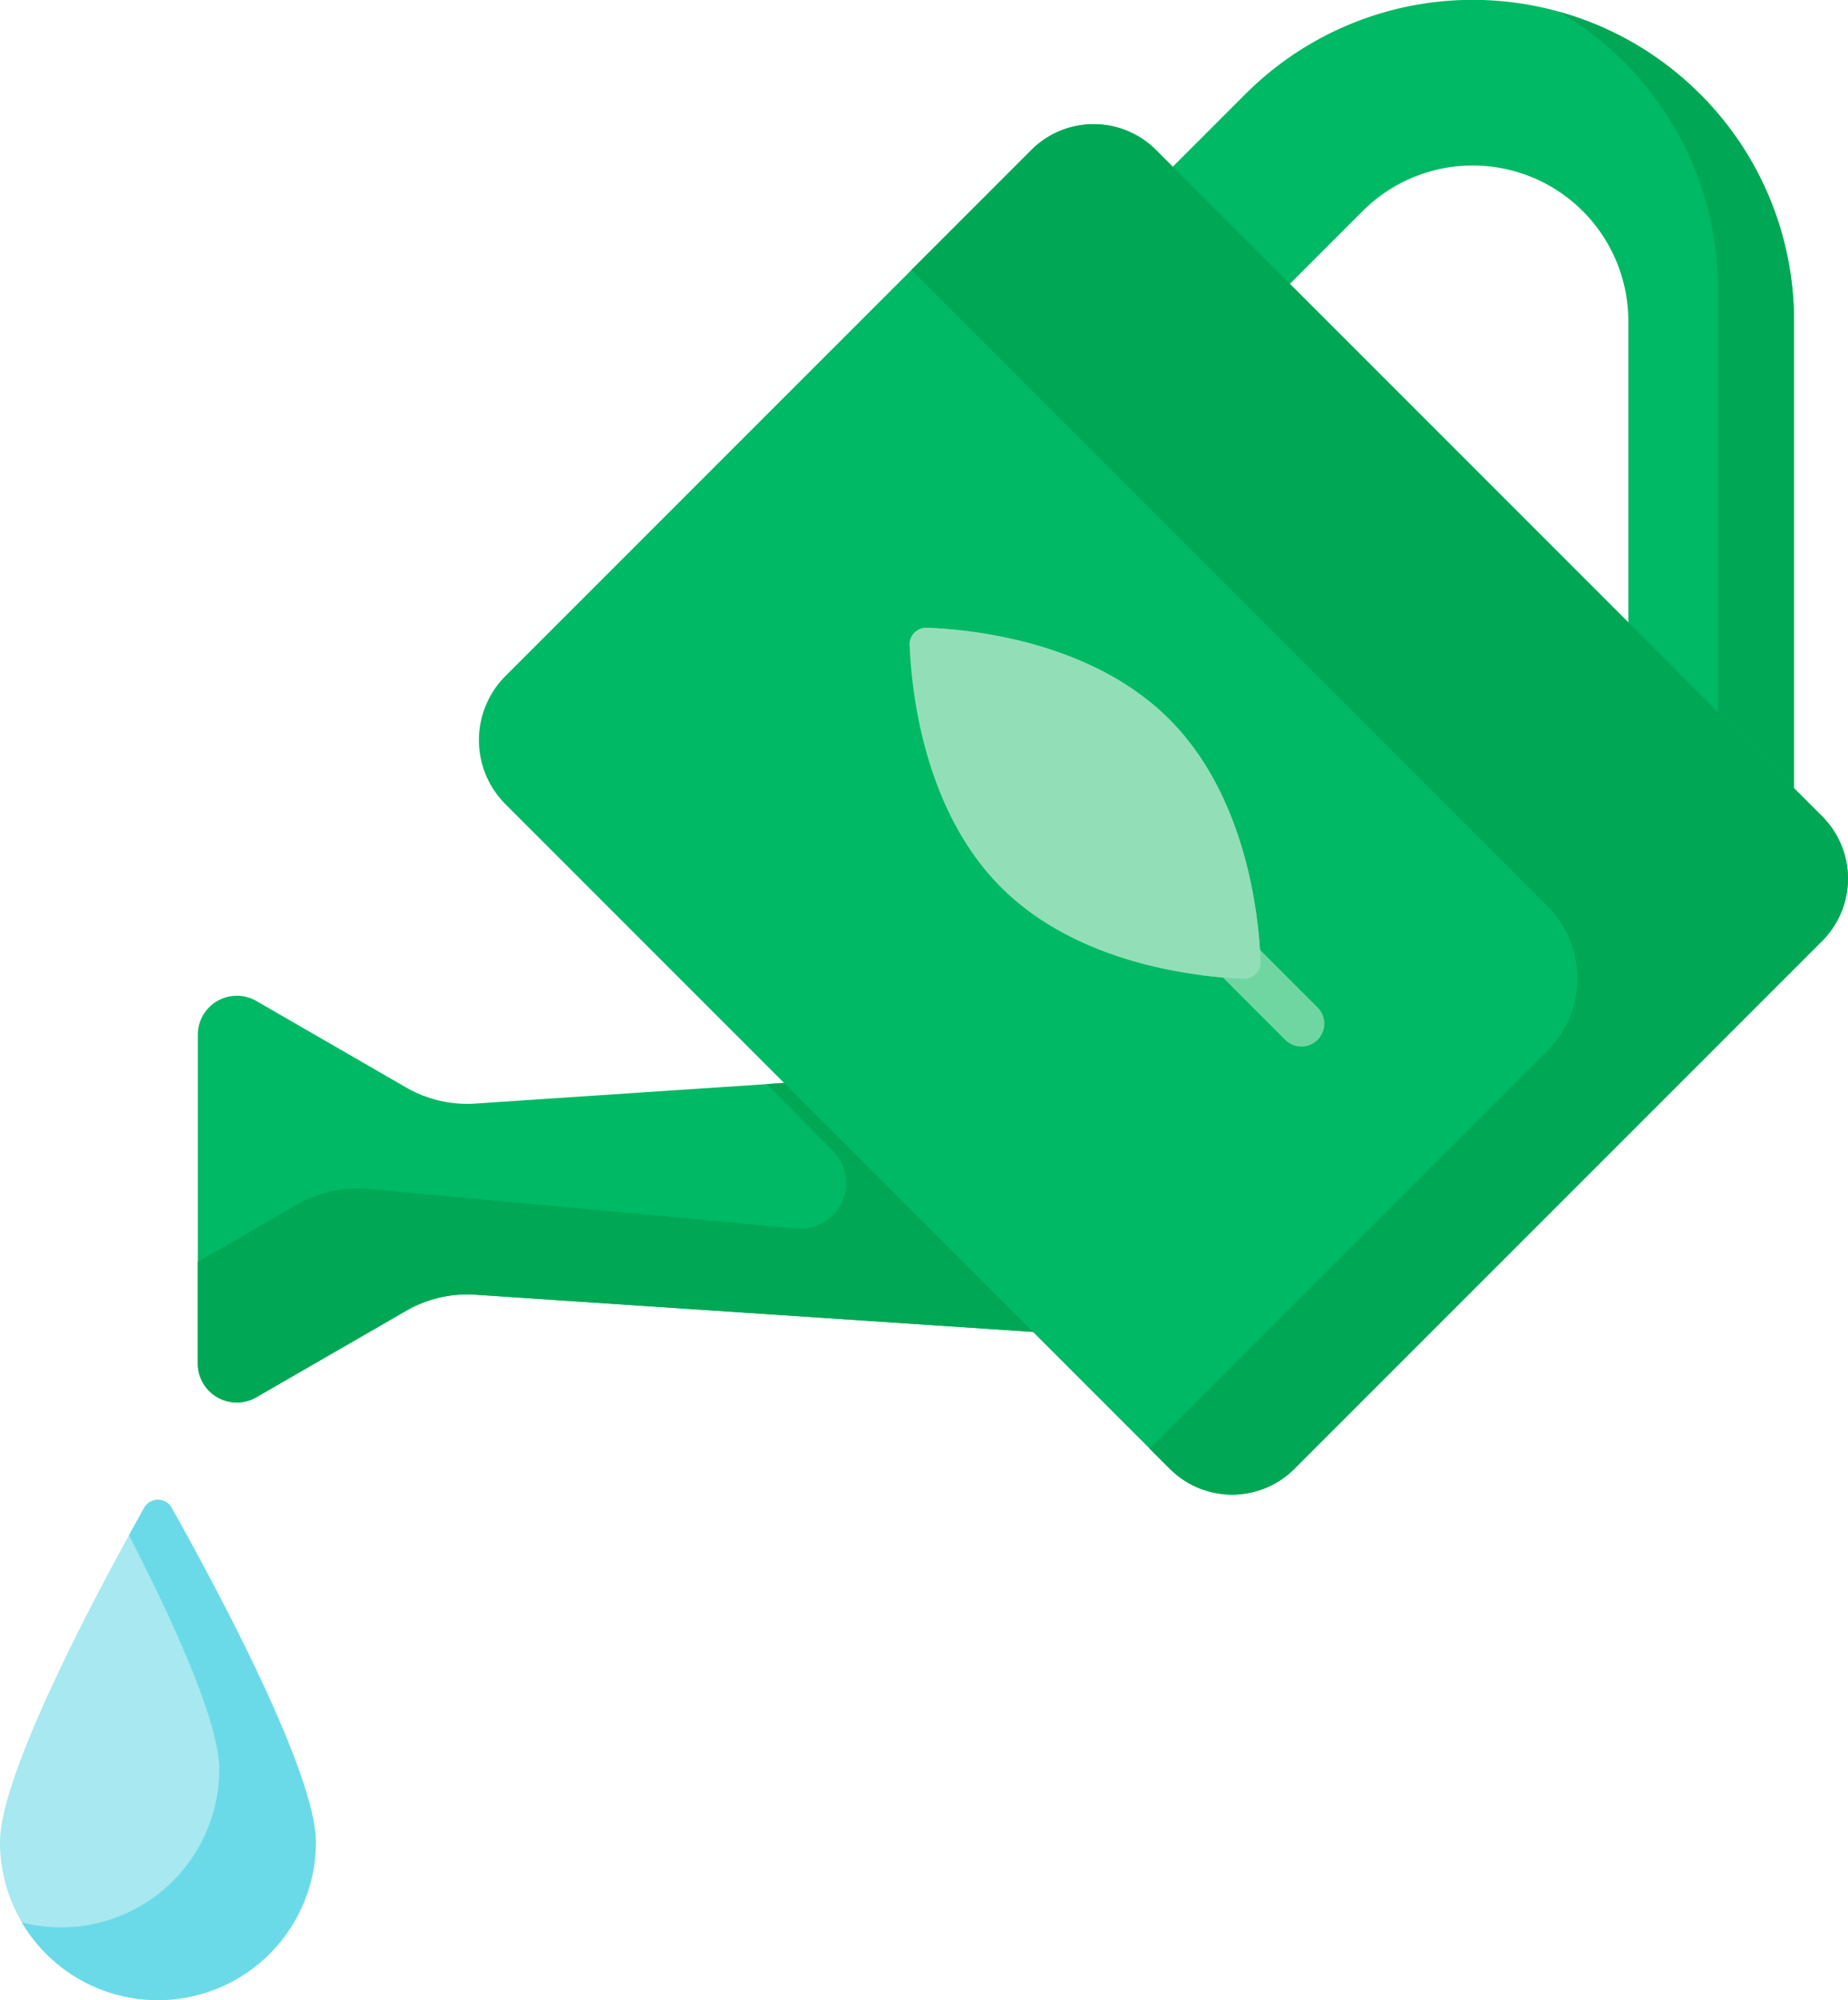 <svg xmlns="http://www.w3.org/2000/svg" width="100.717" height="108.984" viewBox="0 0 100.717 108.984">
  <defs>
    <style>
      .cls-1 {
        fill: #a7e8f1;
      }

      .cls-2 {
        fill: #6bdae8;
      }

      .cls-3 {
        fill: #00b965;
      }

      .cls-4 {
        fill: #00a855;
      }

      .cls-5 {
        fill: #6fd6a2;
      }

      .cls-6 {
        fill: #92dfb7;
      }
    </style>
  </defs>
  <g id="Logo" transform="translate(-21 -35)">
    <g id="water" transform="translate(21 116.721)">
      <path id="Path_3" data-name="Path 3" class="cls-1" d="M17.718,405.662a8.609,8.609,0,0,1-17.218,0c0-3.892,5.768-14.5,7.862-18.216a.857.857,0,0,1,1.494,0c2.093,3.72,7.862,14.324,7.862,18.216Zm0,0" transform="translate(-0.5 -387.009)"/>
      <path id="Path_4" data-name="Path 4" class="cls-2" d="M14.132,387.447a.857.857,0,0,0-1.5,0c-.233.416-.515.921-.828,1.49,2.337,4.542,4.922,10.154,4.922,12.76a8.616,8.616,0,0,1-10.762,8.337,8.608,8.608,0,0,0,16.024-4.371c0-3.892-5.767-14.5-7.861-18.216Zm0,0" transform="translate(-4.776 -387.009)"/>
    </g>
    <g id="Pipe" transform="translate(31.78 89.254)">
      <path id="Path_1" data-name="Path 1" class="cls-3" d="M82.985,248.542l-43.67,2.912a6.658,6.658,0,0,1-3.772-.878l-8.16-4.711a2.128,2.128,0,0,0-3.192,1.843v17.906a2.127,2.127,0,0,0,3.192,1.843l8.161-4.711a6.658,6.658,0,0,1,3.771-.877l43.67,2.911Zm0,0" transform="translate(-24.191 -245.577)"/>
      <path id="Path_2" data-name="Path 2" class="cls-4" d="M66.514,264.2l-11.324.755,3.614,3.65a2.482,2.482,0,0,1-1.993,4.218L33.359,270.65a6.656,6.656,0,0,0-3.771.877l-5.4,3.117v5.534a2.128,2.128,0,0,0,3.192,1.843l8.16-4.711a6.657,6.657,0,0,1,3.772-.877L81.4,279.239Zm0,0" transform="translate(-24.19 -260.141)"/>
    </g>
    <g id="handle" transform="translate(83.382 35)">
      <path id="Path_5" data-name="Path 5" class="cls-3" d="M292,5.121l-5.5,5.5,6.383,6.382,5.5-5.5a8.482,8.482,0,0,1,14.48,6V36.988l8.869,8.87h.157V17.5A17.509,17.509,0,0,0,292,5.121Zm0,0" transform="translate(-286.5 -0.001)"/>
      <path id="Path_6" data-name="Path 6" class="cls-4" d="M397.719,7.424a17.4,17.4,0,0,0-7.681-4.478A17.513,17.513,0,0,1,398.7,18.057V44.171l3.988,3.988h.158V19.8a17.389,17.389,0,0,0-5.128-12.381Zm0,0" transform="translate(-367.455 -2.303)"/>
    </g>
    <g id="body" transform="translate(47.102 41.766)">
      <path id="Path_7" data-name="Path 7" class="cls-3" d="M193.378,75.546l-28.765,28.765a4.8,4.8,0,0,1-6.786,0L121.618,68.1a4.943,4.943,0,0,1,0-6.991l28.663-28.663a4.8,4.8,0,0,1,6.786,0l36.311,36.312a4.8,4.8,0,0,1,0,6.785Zm0,0" transform="translate(-120.17 -31.043)"/>
      <path id="Path_8" data-name="Path 8" class="cls-4" d="M234.766,32.449l-6.543,6.542,34.666,34.666a5.561,5.561,0,0,1,0,7.865l-21.684,21.684,1.107,1.106a4.8,4.8,0,0,0,6.786,0l28.765-28.765a4.8,4.8,0,0,0,0-6.786L241.552,32.449a4.8,4.8,0,0,0-6.786,0Zm0,0" transform="translate(-204.655 -31.043)"/>
    </g>
    <g id="leaft" transform="translate(70.575 69.203)">
      <path id="Path_10" data-name="Path 10" class="cls-5" d="M219.559,134.415a.907.907,0,0,0-.94.941c0,.007,0,.015,0,.023,3.065.4,7.623,1.552,10.85,4.778,4.224,4.225,4.884,10.736,4.979,13.182.961.127,1.776.181,2.356.2a.908.908,0,0,0,.941-.94c-.092-2.43-.744-8.968-4.981-13.205S221.987,134.506,219.559,134.415Zm0,0" transform="translate(-218.618 -134.414)"/>
      <path id="Path_11" data-name="Path 11" class="cls-5" d="M272.068,190.441a1.241,1.241,0,0,1-.882-.365l-13.693-13.693a1.249,1.249,0,0,1,1.766-1.766l13.693,13.693a1.248,1.248,0,0,1-.883,2.132Zm0,0" transform="translate(-250.716 -167.619)"/>
      <path id="Path_9" data-name="Path 9" class="cls-6" d="M232.763,139.4c4.237,4.237,4.889,10.776,4.981,13.2a.907.907,0,0,1-.94.94c-2.429-.092-8.967-.743-13.205-4.981s-4.889-10.776-4.981-13.2a.907.907,0,0,1,.94-.941C221.987,134.506,228.526,135.157,232.763,139.4Zm0,0" transform="translate(-218.617 -134.414)"/>
    </g>
  </g>
</svg>

